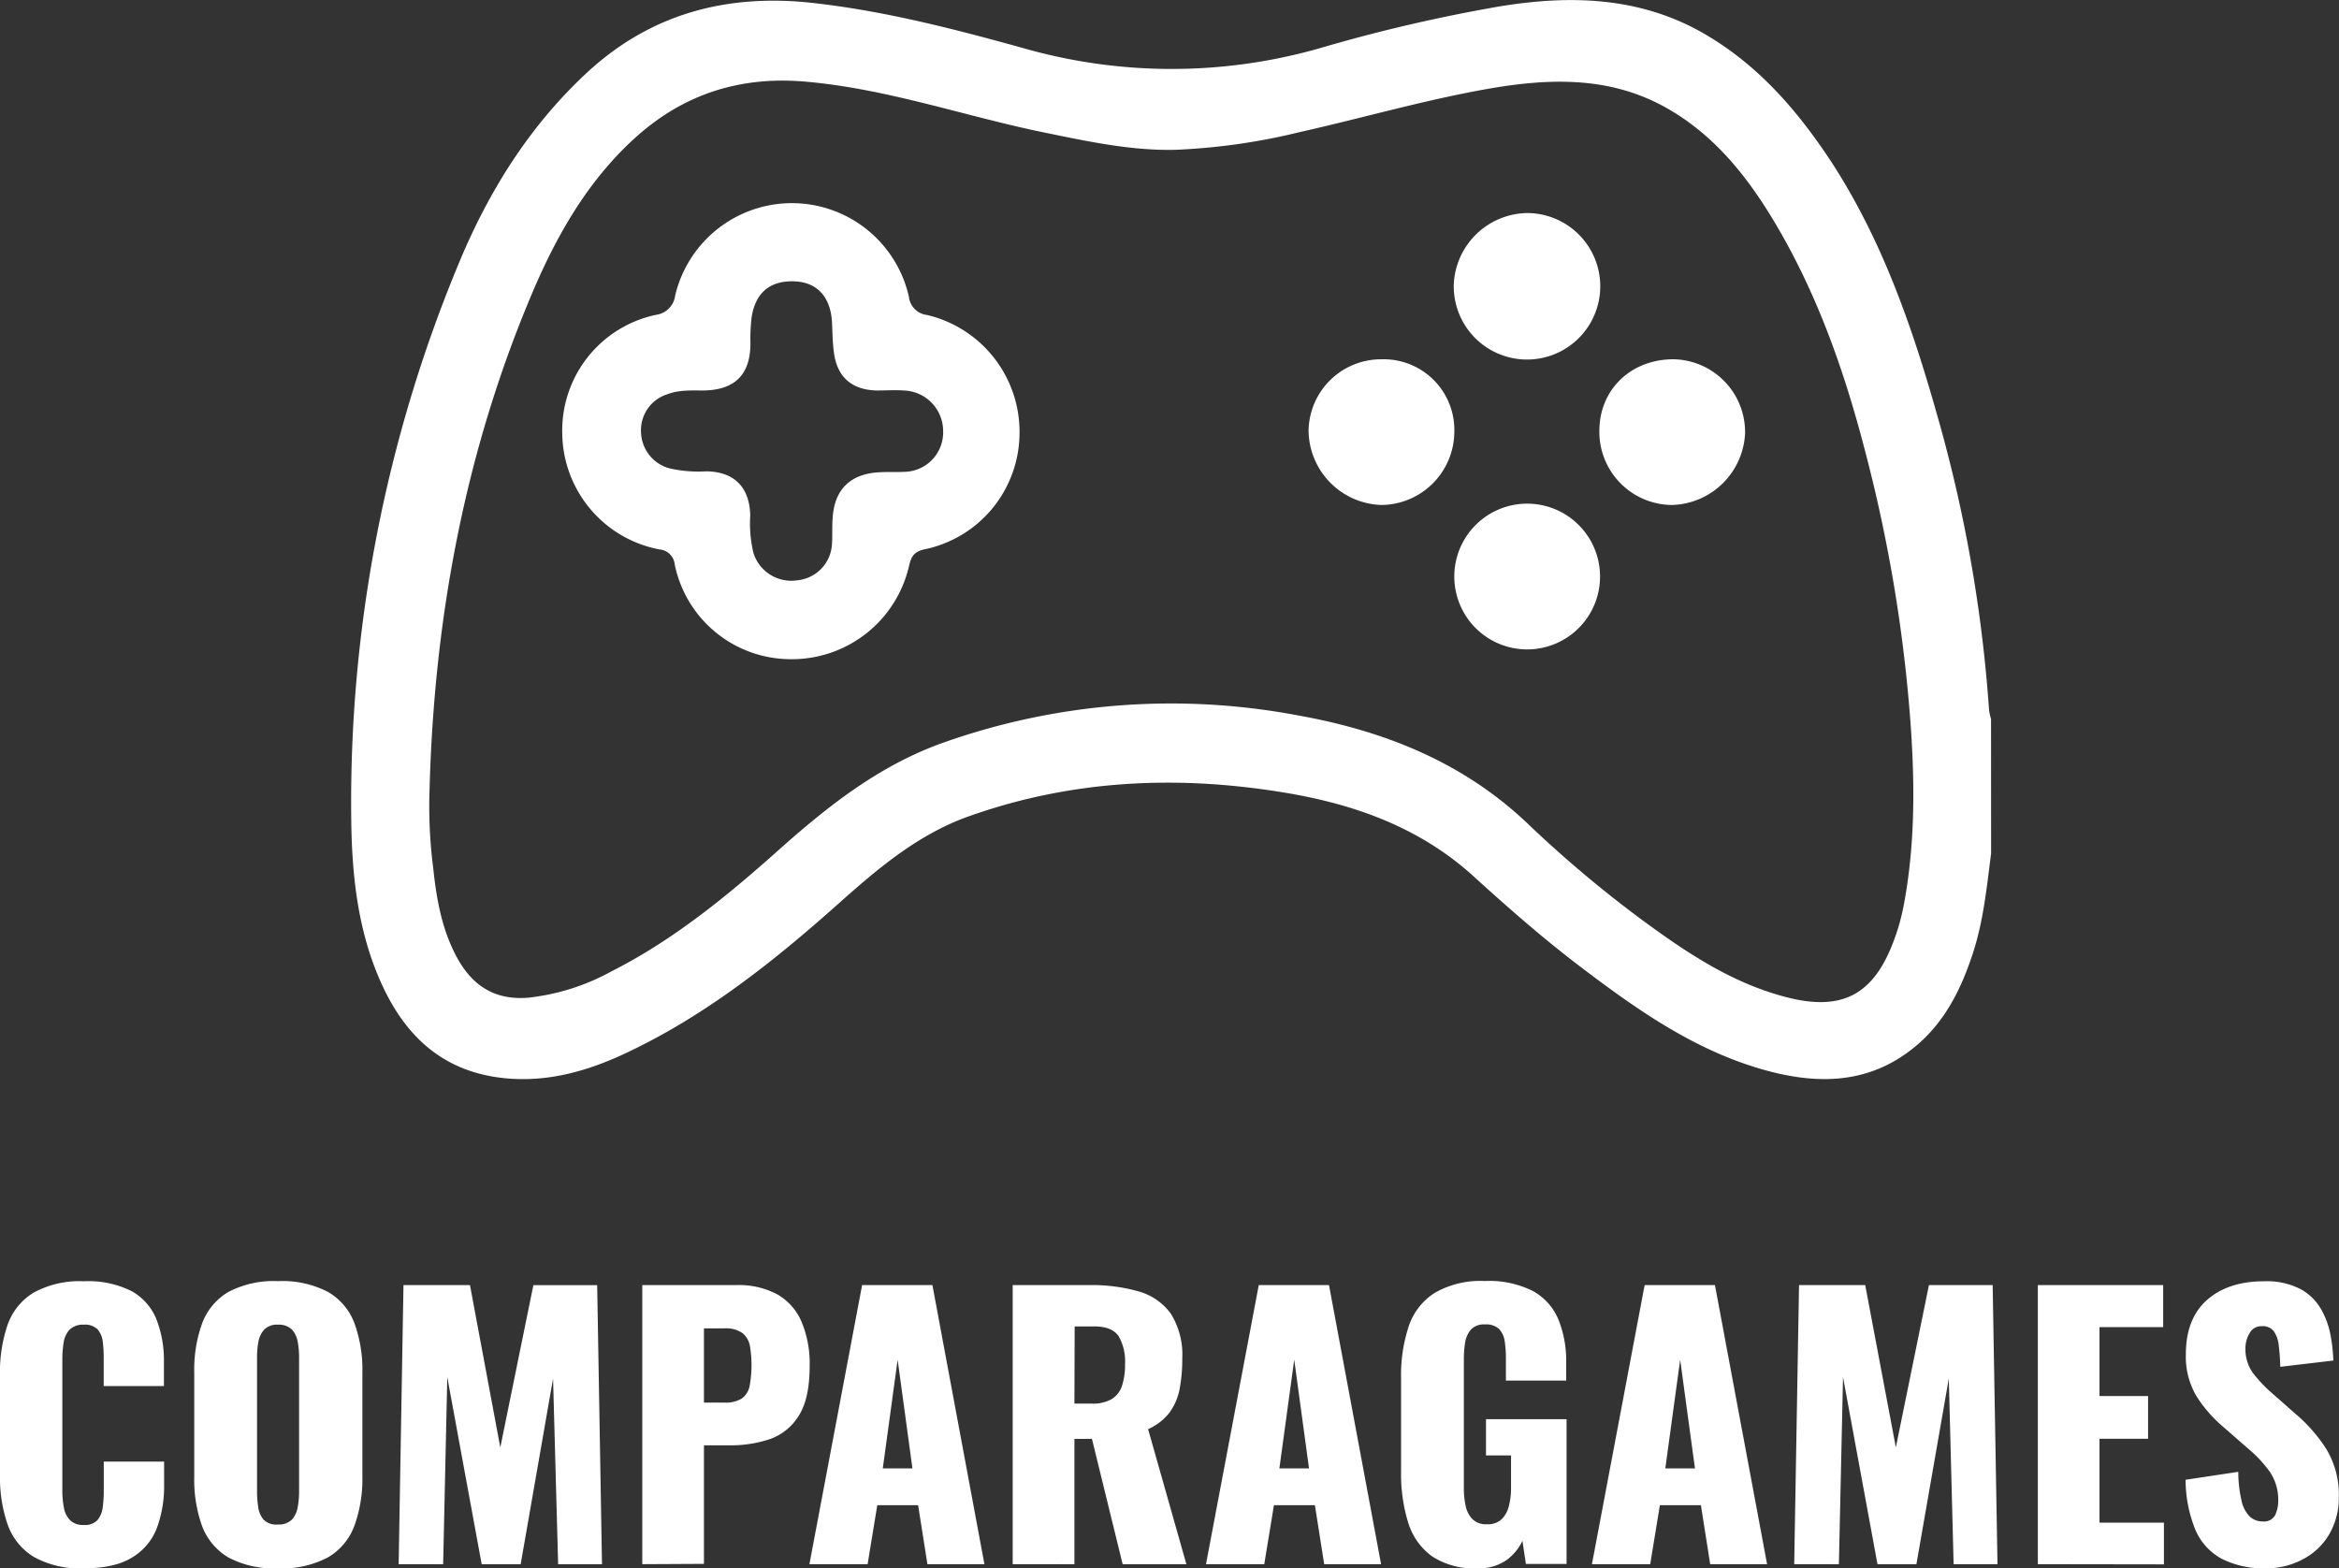 <svg xmlns="http://www.w3.org/2000/svg" viewBox="0 0 373.27 250.29"><rect x="0" y="0" width="373.27" height="250.29" fill="#333333" stroke="none"/><defs><style>.cls-1{fill:#fff;}</style></defs><g id="Layer_2" data-name="Layer 2"><g id="Layer_1-2" data-name="Layer 1"><path class="cls-1" d="M13.36,250.29a15.06,15.06,0,0,1-8-1.84,9.94,9.94,0,0,1-4.15-5.17A22.86,22.86,0,0,1,0,235.44V219.38a23.18,23.18,0,0,1,1.21-7.94,9.8,9.8,0,0,1,4.15-5.14,15.16,15.16,0,0,1,8-1.82,15.41,15.41,0,0,1,7.73,1.62A9,9,0,0,1,25,210.64a18.11,18.11,0,0,1,1.16,6.71v3.85H16.55v-4.46a20.65,20.65,0,0,0-.14-2.53,3.7,3.7,0,0,0-.79-2,2.79,2.79,0,0,0-2.26-.8,3,3,0,0,0-2.28.82,3.88,3.88,0,0,0-.93,2.07,16.65,16.65,0,0,0-.2,2.61v21a14.23,14.23,0,0,0,.25,2.72,3.8,3.8,0,0,0,1,2,2.93,2.93,0,0,0,2.17.74,2.71,2.71,0,0,0,2.2-.79,4,4,0,0,0,.83-2.07,19.86,19.86,0,0,0,.16-2.58v-4.67h9.63V237a19.22,19.22,0,0,1-1.13,6.79,9.34,9.34,0,0,1-3.91,4.73Q18.36,250.29,13.36,250.29Z"/><path class="cls-1" d="M44.32,250.29a15.32,15.32,0,0,1-7.92-1.76,9.88,9.88,0,0,1-4.18-5.06A22,22,0,0,1,31,235.61V219.05a21.73,21.73,0,0,1,1.26-7.86,9.81,9.81,0,0,1,4.18-5,15.53,15.53,0,0,1,7.92-1.73,15.81,15.81,0,0,1,8,1.73,9.73,9.73,0,0,1,4.21,5,21.73,21.73,0,0,1,1.26,7.86v16.56a22,22,0,0,1-1.26,7.86,9.79,9.79,0,0,1-4.21,5.06A15.58,15.58,0,0,1,44.32,250.29Zm0-7a2.93,2.93,0,0,0,2.26-.77,3.89,3.89,0,0,0,.93-2,13.43,13.43,0,0,0,.22-2.47V216.63a13.37,13.37,0,0,0-.22-2.5,3.87,3.87,0,0,0-.93-1.95,3,3,0,0,0-2.26-.77,2.78,2.78,0,0,0-2.14.77,3.8,3.8,0,0,0-.94,1.95,13.37,13.37,0,0,0-.22,2.5v21.45a16.69,16.69,0,0,0,.19,2.47,3.85,3.85,0,0,0,.88,2A2.83,2.83,0,0,0,44.32,243.3Z"/><path class="cls-1" d="M63.62,249.63l.77-44.54H75L79.84,231l5.28-25.9H95.3l.77,44.54h-7L88.26,220l-5.17,29.64H76.87l-5.49-29.86-.66,29.86Z"/><path class="cls-1" d="M102.5,249.63V205.09h15a13,13,0,0,1,6.6,1.51,9.2,9.2,0,0,1,3.84,4.4,17.29,17.29,0,0,1,1.27,7q0,5.18-1.71,7.89a8.87,8.87,0,0,1-4.61,3.77,19.53,19.53,0,0,1-6.55,1h-4v18.92Zm9.84-25.79h3.3a4.75,4.75,0,0,0,2.75-.66,3.19,3.19,0,0,0,1.24-2,18.5,18.5,0,0,0,.05-6.35,3.44,3.44,0,0,0-1.18-2.07,4.54,4.54,0,0,0-2.91-.76h-3.25Z"/><path class="cls-1" d="M129.17,249.63l8.41-44.54H148.8l8.3,44.54H148l-1.48-9.41H140l-1.54,9.41Zm11.71-15.29h4.73L143.25,217Z"/><path class="cls-1" d="M161.61,249.63V205.09h12.27a27.29,27.29,0,0,1,7.8,1,9.51,9.51,0,0,1,5.15,3.54,12.3,12.3,0,0,1,1.84,7.23,24.76,24.76,0,0,1-.44,4.9,9.27,9.27,0,0,1-1.62,3.71,8.92,8.92,0,0,1-3.39,2.61l6.11,21.56H179.16l-4.9-20h-2.8v20ZM171.46,224h2.75a5.93,5.93,0,0,0,3.24-.74,3.91,3.91,0,0,0,1.62-2.14,10.88,10.88,0,0,0,.47-3.39,8.14,8.14,0,0,0-1-4.45c-.7-1.06-2-1.59-3.85-1.59h-3.19Z"/><path class="cls-1" d="M192.46,249.63l8.42-44.54h11.21l8.31,44.54h-9.08l-1.48-9.41H203.3l-1.54,9.41Zm11.71-15.29h4.73L206.54,217Z"/><path class="cls-1" d="M235.79,250.29a12.19,12.19,0,0,1-7.28-1.93,10.39,10.39,0,0,1-3.8-5.41,26.34,26.34,0,0,1-1.12-8.06v-15a24.8,24.8,0,0,1,1.21-8.19,10.11,10.11,0,0,1,4.15-5.36,14.59,14.59,0,0,1,8-1.9,15.49,15.49,0,0,1,7.78,1.65,9.25,9.25,0,0,1,4,4.57,17.59,17.59,0,0,1,1.21,6.81v2.86h-9.62v-3.63a18,18,0,0,0-.19-2.64,3.67,3.67,0,0,0-.88-1.95,3,3,0,0,0-2.23-.74,2.86,2.86,0,0,0-2.31.85,4.22,4.22,0,0,0-.91,2.12,17.26,17.26,0,0,0-.19,2.64v20.62a12.28,12.28,0,0,0,.3,2.78,4.25,4.25,0,0,0,1.1,2.09,3.08,3.08,0,0,0,2.28.79,3.21,3.21,0,0,0,2.37-.82,4.51,4.51,0,0,0,1.15-2.15,11.43,11.43,0,0,0,.33-2.8v-5.22h-4v-5.78H250v23.1h-6.49l-.55-3.69a8,8,0,0,1-2.59,3.11A7.65,7.65,0,0,1,235.79,250.29Z"/><path class="cls-1" d="M254.05,249.63l8.41-44.54h11.22L282,249.63h-9.08l-1.48-9.41h-6.55l-1.54,9.41Zm11.71-15.29h4.73L268.13,217Z"/><path class="cls-1" d="M286.33,249.63l.77-44.54h10.56l4.89,25.9,5.28-25.9H318l.77,44.54h-7L311,220l-5.17,29.64h-6.21l-5.5-29.86-.66,29.86Z"/><path class="cls-1" d="M325.21,249.63V205.09h20v6.71H335.05v11h7.75v6.82h-7.75V243h10.28v6.66Z"/><path class="cls-1" d="M361.61,250.29a14.82,14.82,0,0,1-7-1.49,9.48,9.48,0,0,1-4.23-4.59,21.14,21.14,0,0,1-1.59-8.05l8.41-1.27a20.32,20.32,0,0,0,.52,4.62,5.09,5.09,0,0,0,1.32,2.53,3,3,0,0,0,2.06.77,2,2,0,0,0,2-1.05,5.32,5.32,0,0,0,.47-2.19,7.92,7.92,0,0,0-1.32-4.65,20.18,20.18,0,0,0-3.58-3.82l-3.85-3.36a21.82,21.82,0,0,1-4.26-4.86,12.36,12.36,0,0,1-1.73-6.74q0-5.67,3.36-8.66t9.12-3a11.86,11.86,0,0,1,5.75,1.21,8.45,8.45,0,0,1,3.3,3.16,13.23,13.23,0,0,1,1.54,4.13,27.2,27.2,0,0,1,.47,4.15l-8.47,1a34.05,34.05,0,0,0-.25-3.43,4.7,4.7,0,0,0-.8-2.26,2.18,2.18,0,0,0-1.87-.79,2.12,2.12,0,0,0-2,1.15,4.69,4.69,0,0,0-.64,2.31,6.51,6.51,0,0,0,1.19,4,22,22,0,0,0,3.1,3.27l3.69,3.25a25.18,25.18,0,0,1,4.92,5.61,14.07,14.07,0,0,1,2,7.75,11.48,11.48,0,0,1-1.43,5.69,10.42,10.42,0,0,1-4,4A12.29,12.29,0,0,1,361.61,250.29Z"/><path class="cls-1" d="M317.75,136.2c-.69,5.39-1.22,10.81-2.93,16-1.83,5.58-4.37,10.75-8.94,14.62-7.48,6.35-16,6.35-24.83,3.79-10.92-3.18-20-9.61-28.93-16.39-5.9-4.49-11.47-9.37-16.94-14.35-8.72-7.93-19.31-11.63-30.65-13.45-16.89-2.73-33.55-1.94-49.82,3.82-8.16,2.88-14.54,8.31-20.86,13.94-10.51,9.37-21.49,18.1-34.38,24.08-6.29,2.91-12.84,4.63-19.8,3.71-10-1.32-15.82-7.67-19.43-16.47-3.19-7.75-4.06-16-4.18-24.26a223.76,223.76,0,0,1,17.2-89.32C78,30.53,84.47,20.14,93.62,11.64,103.77,2.21,115.89-1,129.44.44,141,1.7,152.22,4.61,163.34,7.69a86,86,0,0,0,47.29,0A257.75,257.75,0,0,1,239.44,1C251.13-.9,262.54-.47,273,6c8.16,5,14.2,12.12,19.36,20,8,12.34,12.78,26.09,16.75,40.13a227.67,227.67,0,0,1,8.31,47.14,9.91,9.91,0,0,0,.32,1.49ZM68.55,126.07a76.66,76.66,0,0,0,.59,12.5c.52,5,1.42,10,3.9,14.44s6.08,6.65,11.3,6.21A35.51,35.51,0,0,0,97.62,155c9.87-5,18.41-12,26.59-19.3,7.85-7,16-13.46,26.08-17.09a108.84,108.84,0,0,1,57.05-4.4c13.64,2.46,26.15,7.45,36.4,17.18a190.82,190.82,0,0,0,17.74,15c7.41,5.48,15,10.67,24.16,12.89,8,1.92,12.8-.38,15.94-7.57a33.61,33.61,0,0,0,2.24-7.31c1.76-9.35,1.77-18.75,1.13-28.21a239.9,239.9,0,0,0-7.38-44.48c-3.44-13.22-8-26-15.27-37.72-4.14-6.64-9.09-12.56-16-16.56-8.93-5.2-18.54-5-28.28-3.35-10.32,1.77-20.38,4.71-30.59,7a100.37,100.37,0,0,1-19.92,2.83c-7.09.15-14-1.36-20.95-2.78-12.73-2.62-25.08-7-38.14-8.11-10.12-.86-19,1.87-26.64,8.6-7.91,7-13,16-17,25.51C74.16,72.32,69.27,98.78,68.55,126.07Z"/><path class="cls-1" d="M162.7,69.25a19,19,0,0,1-15.12,18.41c-1.64.35-2.15,1.07-2.5,2.61A19.18,19.18,0,0,1,126,105.2a18.91,18.91,0,0,1-18.33-15.15,2.65,2.65,0,0,0-2.46-2.37A19.06,19.06,0,0,1,89.73,69.25a18.86,18.86,0,0,1,14.94-19,3.55,3.55,0,0,0,3.08-3.1,19.14,19.14,0,0,1,37.3.22,3.27,3.27,0,0,0,2.9,2.9A19.16,19.16,0,0,1,162.7,69.25Zm-12.19-.43a6.48,6.48,0,0,0-6.25-6.5c-1.44-.1-2.9,0-4.34,0-3.89-.09-6.25-2.06-6.81-5.86-.25-1.67-.25-3.39-.34-5.08-.23-3.95-2.33-6.28-5.83-6.47-4-.21-6.41,1.77-7,5.79a29,29,0,0,0-.18,4.07c0,5-2.46,7.48-7.52,7.55-2,0-3.92-.11-5.8.62A6,6,0,0,0,102.3,69a6.14,6.14,0,0,0,4.6,5.76,21.13,21.13,0,0,0,5.83.46c4.44.07,6.87,2.5,7,7a20.36,20.36,0,0,0,.52,6.07,6.34,6.34,0,0,0,7,4.32,6.13,6.13,0,0,0,5.52-5.74c.09-1.35,0-2.72.1-4.08.25-4.63,2.77-7.15,7.41-7.42,1.36-.08,2.73,0,4.09-.07A6.29,6.29,0,0,0,150.51,68.82Z"/><path class="cls-1" d="M243.75,80.38a11.63,11.63,0,0,1-.07,23.26,11.63,11.63,0,1,1,.07-23.26Z"/><path class="cls-1" d="M232.09,68.9a11.74,11.74,0,0,1-11.66,11.69,12,12,0,0,1-11.6-11.86,11.57,11.57,0,0,1,11.65-11.39A11.28,11.28,0,0,1,232.09,68.9Z"/><path class="cls-1" d="M255.24,68.54c.1-6.52,5.2-11.3,12-11.2A11.63,11.63,0,0,1,278.49,69.1a12,12,0,0,1-11.71,11.49A11.67,11.67,0,0,1,255.24,68.54Z"/><path class="cls-1" d="M243.77,34A11.69,11.69,0,1,1,232,45.43,11.91,11.91,0,0,1,243.77,34Z"/></g></g></svg>